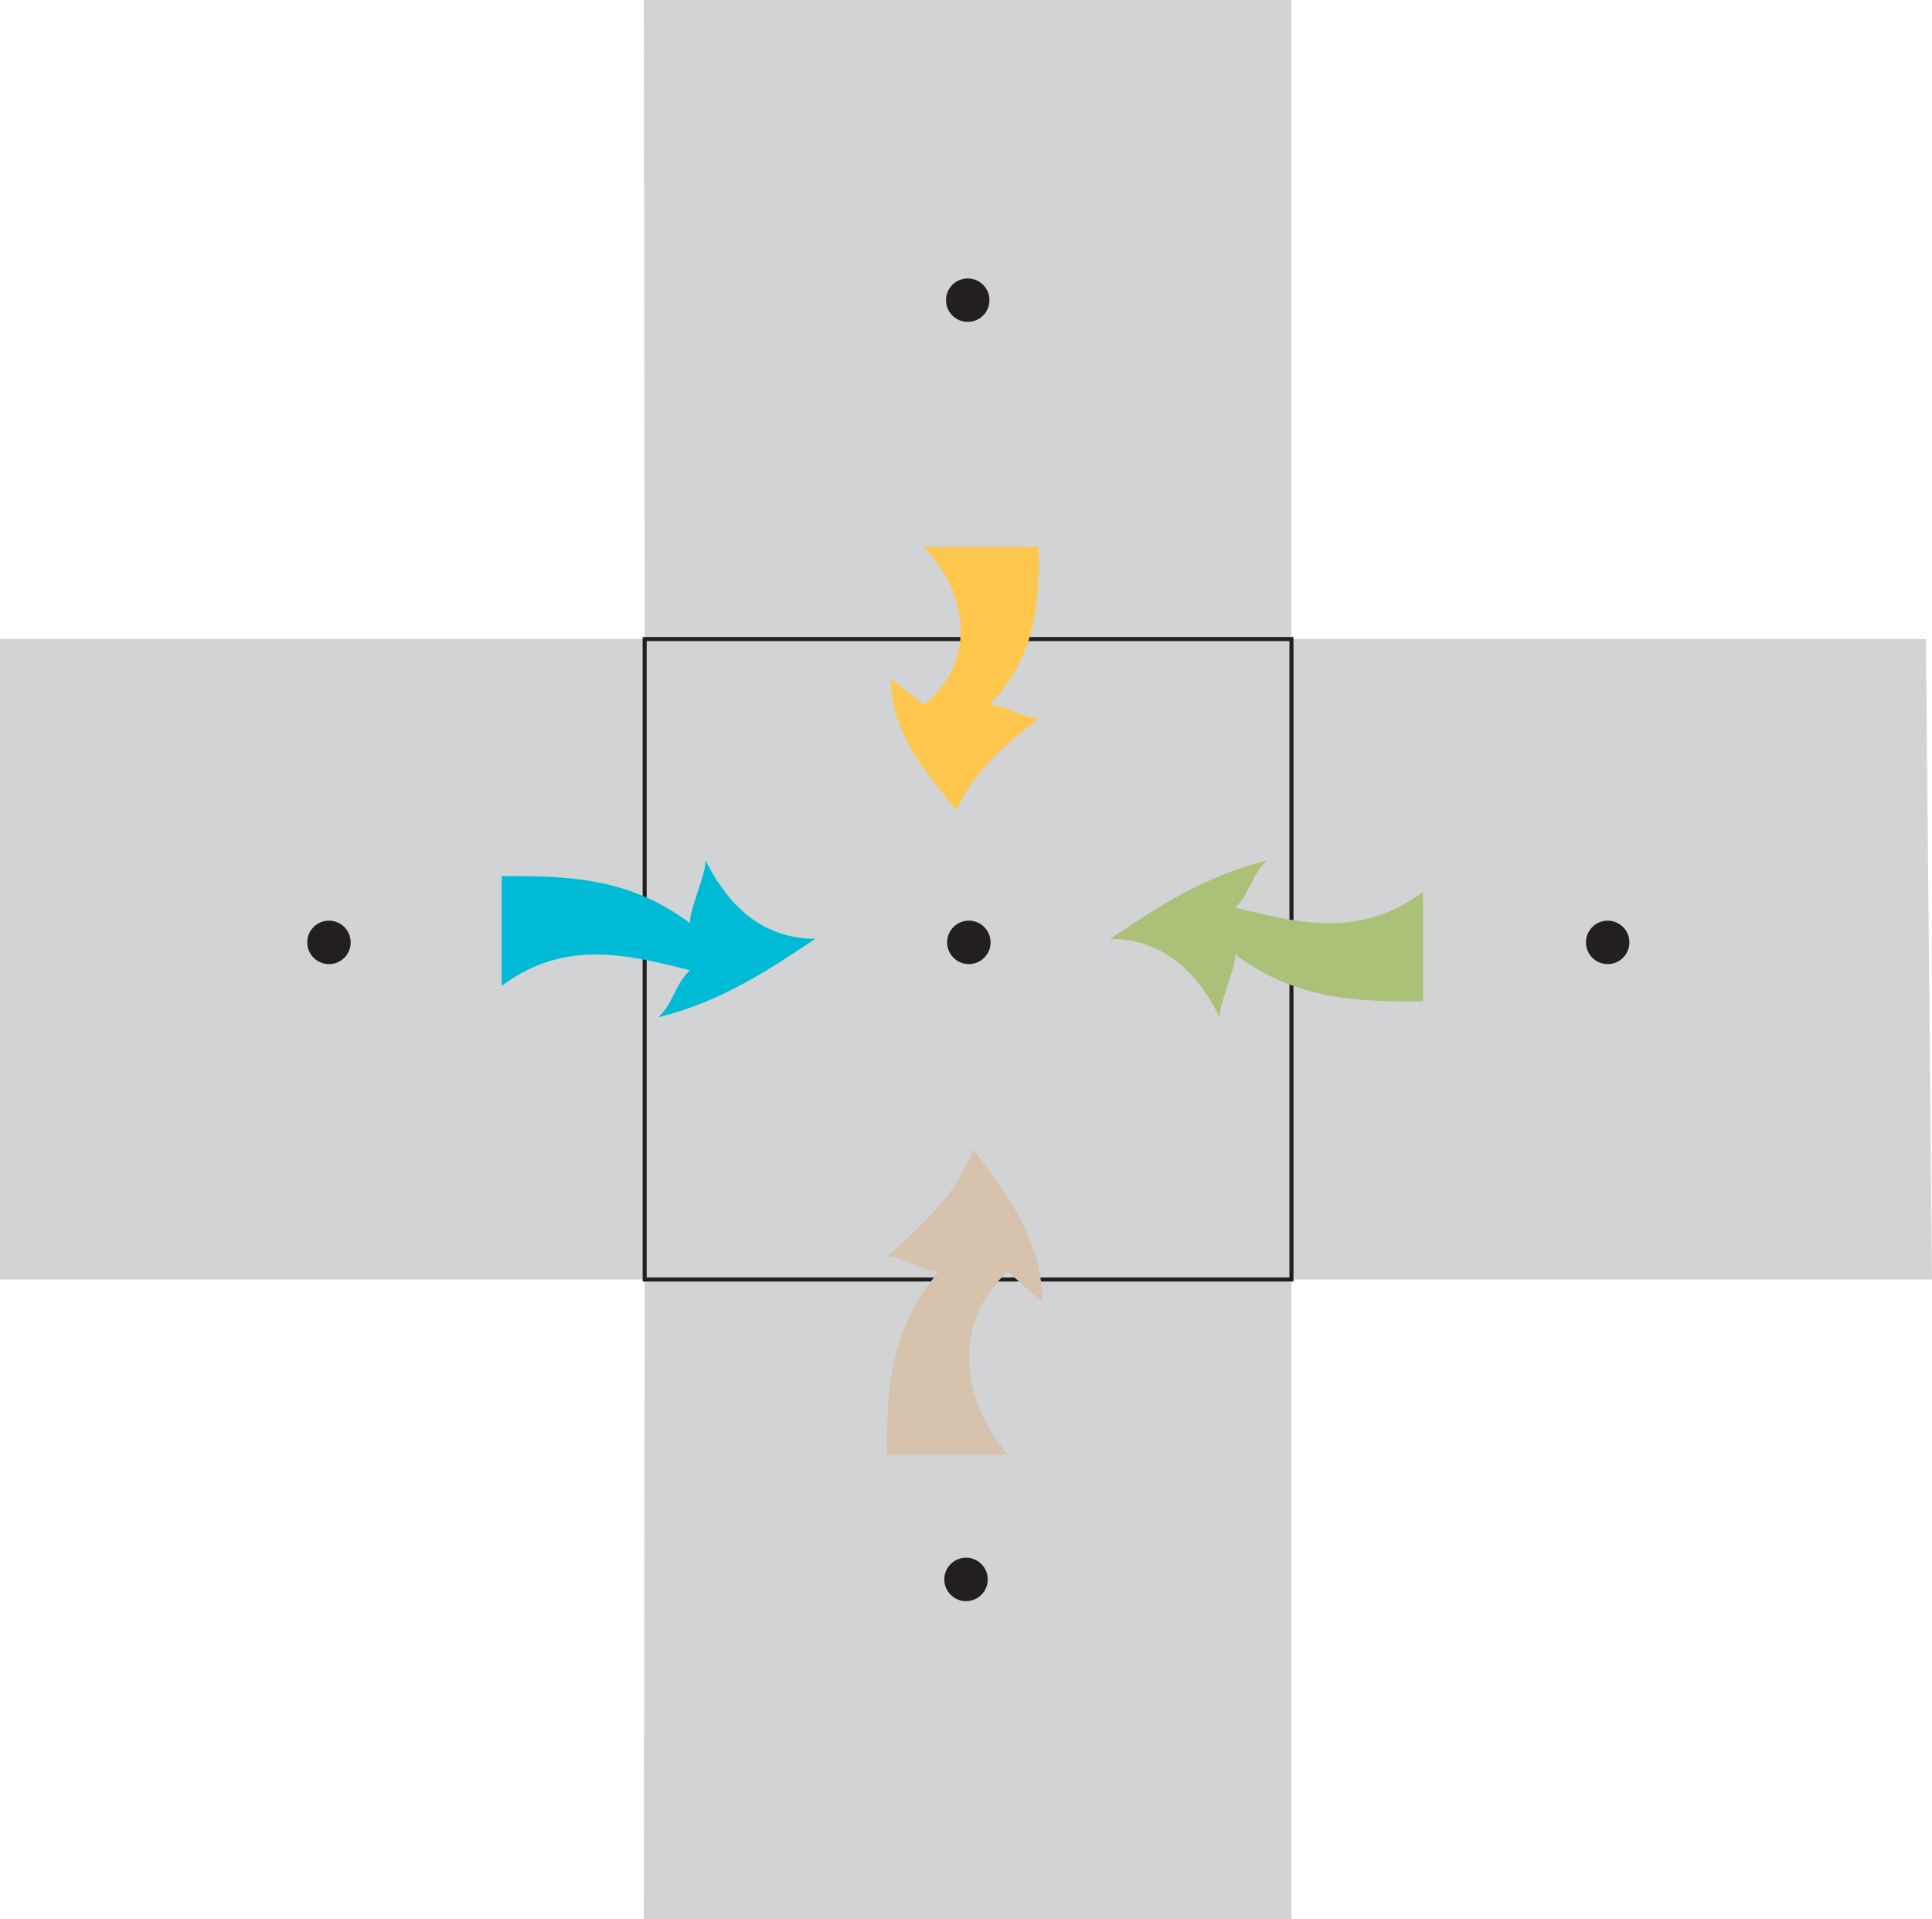 <?xml version="1.0" encoding="UTF-8"?>
<svg xmlns="http://www.w3.org/2000/svg" xmlns:xlink="http://www.w3.org/1999/xlink" viewBox="0 0 477.065 473.89">
  <defs>
    <style>
      .cls-1 {
        fill: none;
      }

      .cls-1, .cls-2 {
        stroke: #231f20;
        stroke-miterlimit: 10;
      }

      .cls-3 {
        fill: #d6c2ad;
      }

      .cls-3, .cls-4, .cls-5, .cls-6, .cls-7 {
        stroke-width: 0px;
      }

      .cls-2 {
        fill: #231f20;
      }

      .cls-4 {
        fill: #ffc74e;
      }

      .cls-5 {
        fill: #abc178;
      }

      .cls-6 {
        fill: #d1d3d4;
      }

      .cls-7 {
        fill: #00bbd6;
      }
    </style>
    <symbol id="Deleted_Symbol" data-name="Deleted Symbol" viewBox="0 0 20 10">
      <path class="cls-7" d="m20,9c-4,0-8,0-12-3,0,1-1,3-1,4-1-2-3-5-7-5C3,3,6,1,10,0c-1,1-1,2-2,3,4,1,8,2,12-1v7h0Z"/>
    </symbol>
    <symbol id="Deleted_Symbol_2" data-name="Deleted Symbol 2" viewBox="0 0 20 9">
      <path class="cls-4" d="m20,9c-4,0-8,0-12-3,0,1-1,2-1,3C5,7,3,5,0,4,3,2,6,0,10,0l-2,2c3,3,8,3,12,0v7h0Z"/>
    </symbol>
    <symbol id="Deleted_Symbol_3" data-name="Deleted Symbol 3" viewBox="0 0 20 10">
      <path class="cls-5" d="m20,9c-4,0-8,0-12-3,0,1-1,3-1,4-1-2-3-5-7-5C3,3,6,1,10,0c-1,1-1,2-2,3,4,1,8,2,12-1v7h0Z"/>
    </symbol>
    <symbol id="Deleted_Symbol_4" data-name="Deleted Symbol 4" viewBox="0 0 20 9">
      <path class="cls-3" d="m20,9c-4,0-8,0-12-3,0,1-1,2-1,3C5,7,3,5,0,4,3,2,6,0,10,0l-2,2c3,3,8,3,12,0v7h0Z"/>
    </symbol>
  </defs>
  <g id="_0_fig" data-name="0_fig">
    <polyline class="cls-6" points="158.969 0 159.187 157.79 0 157.79 0 315.919 159.187 315.919 158.969 473.89 318.897 473.89 318.897 315.919 477.065 315.919 475.552 157.79 318.897 157.79 318.897 0"/>
    <rect class="cls-1" x="159.187" y="157.79" width="159.71" height="158.129"/>
  </g>
  <g id="_2_dots" data-name="2_dots">
    <circle class="cls-2" cx="238.54" cy="389.976" r="4.864"/>
    <circle class="cls-2" cx="81.231" cy="232.684" r="4.864"/>
    <circle class="cls-2" cx="239.238" cy="232.684" r="4.864"/>
    <circle class="cls-2" cx="396.98" cy="232.684" r="4.864"/>
    <circle class="cls-2" cx="238.962" cy="74.115" r="4.864"/>
  </g>
  <g id="Layer_7" data-name="Layer 7">
    <use width="20" height="10" transform="translate(201.336 251.17) rotate(-180) scale(3.873)" xlink:href="#Deleted_Symbol"/>
    <use width="20" height="9" transform="translate(219.998 200.076) rotate(-90) scale(3.251 4.056)" xlink:href="#Deleted_Symbol_2"/>
    <use width="20" height="10" transform="translate(274.107 212.488) scale(3.864)" xlink:href="#Deleted_Symbol_3"/>
    <use width="20" height="9" transform="translate(257.375 283.822) rotate(90) scale(3.768 4.26)" xlink:href="#Deleted_Symbol_4"/>
  </g>
</svg>